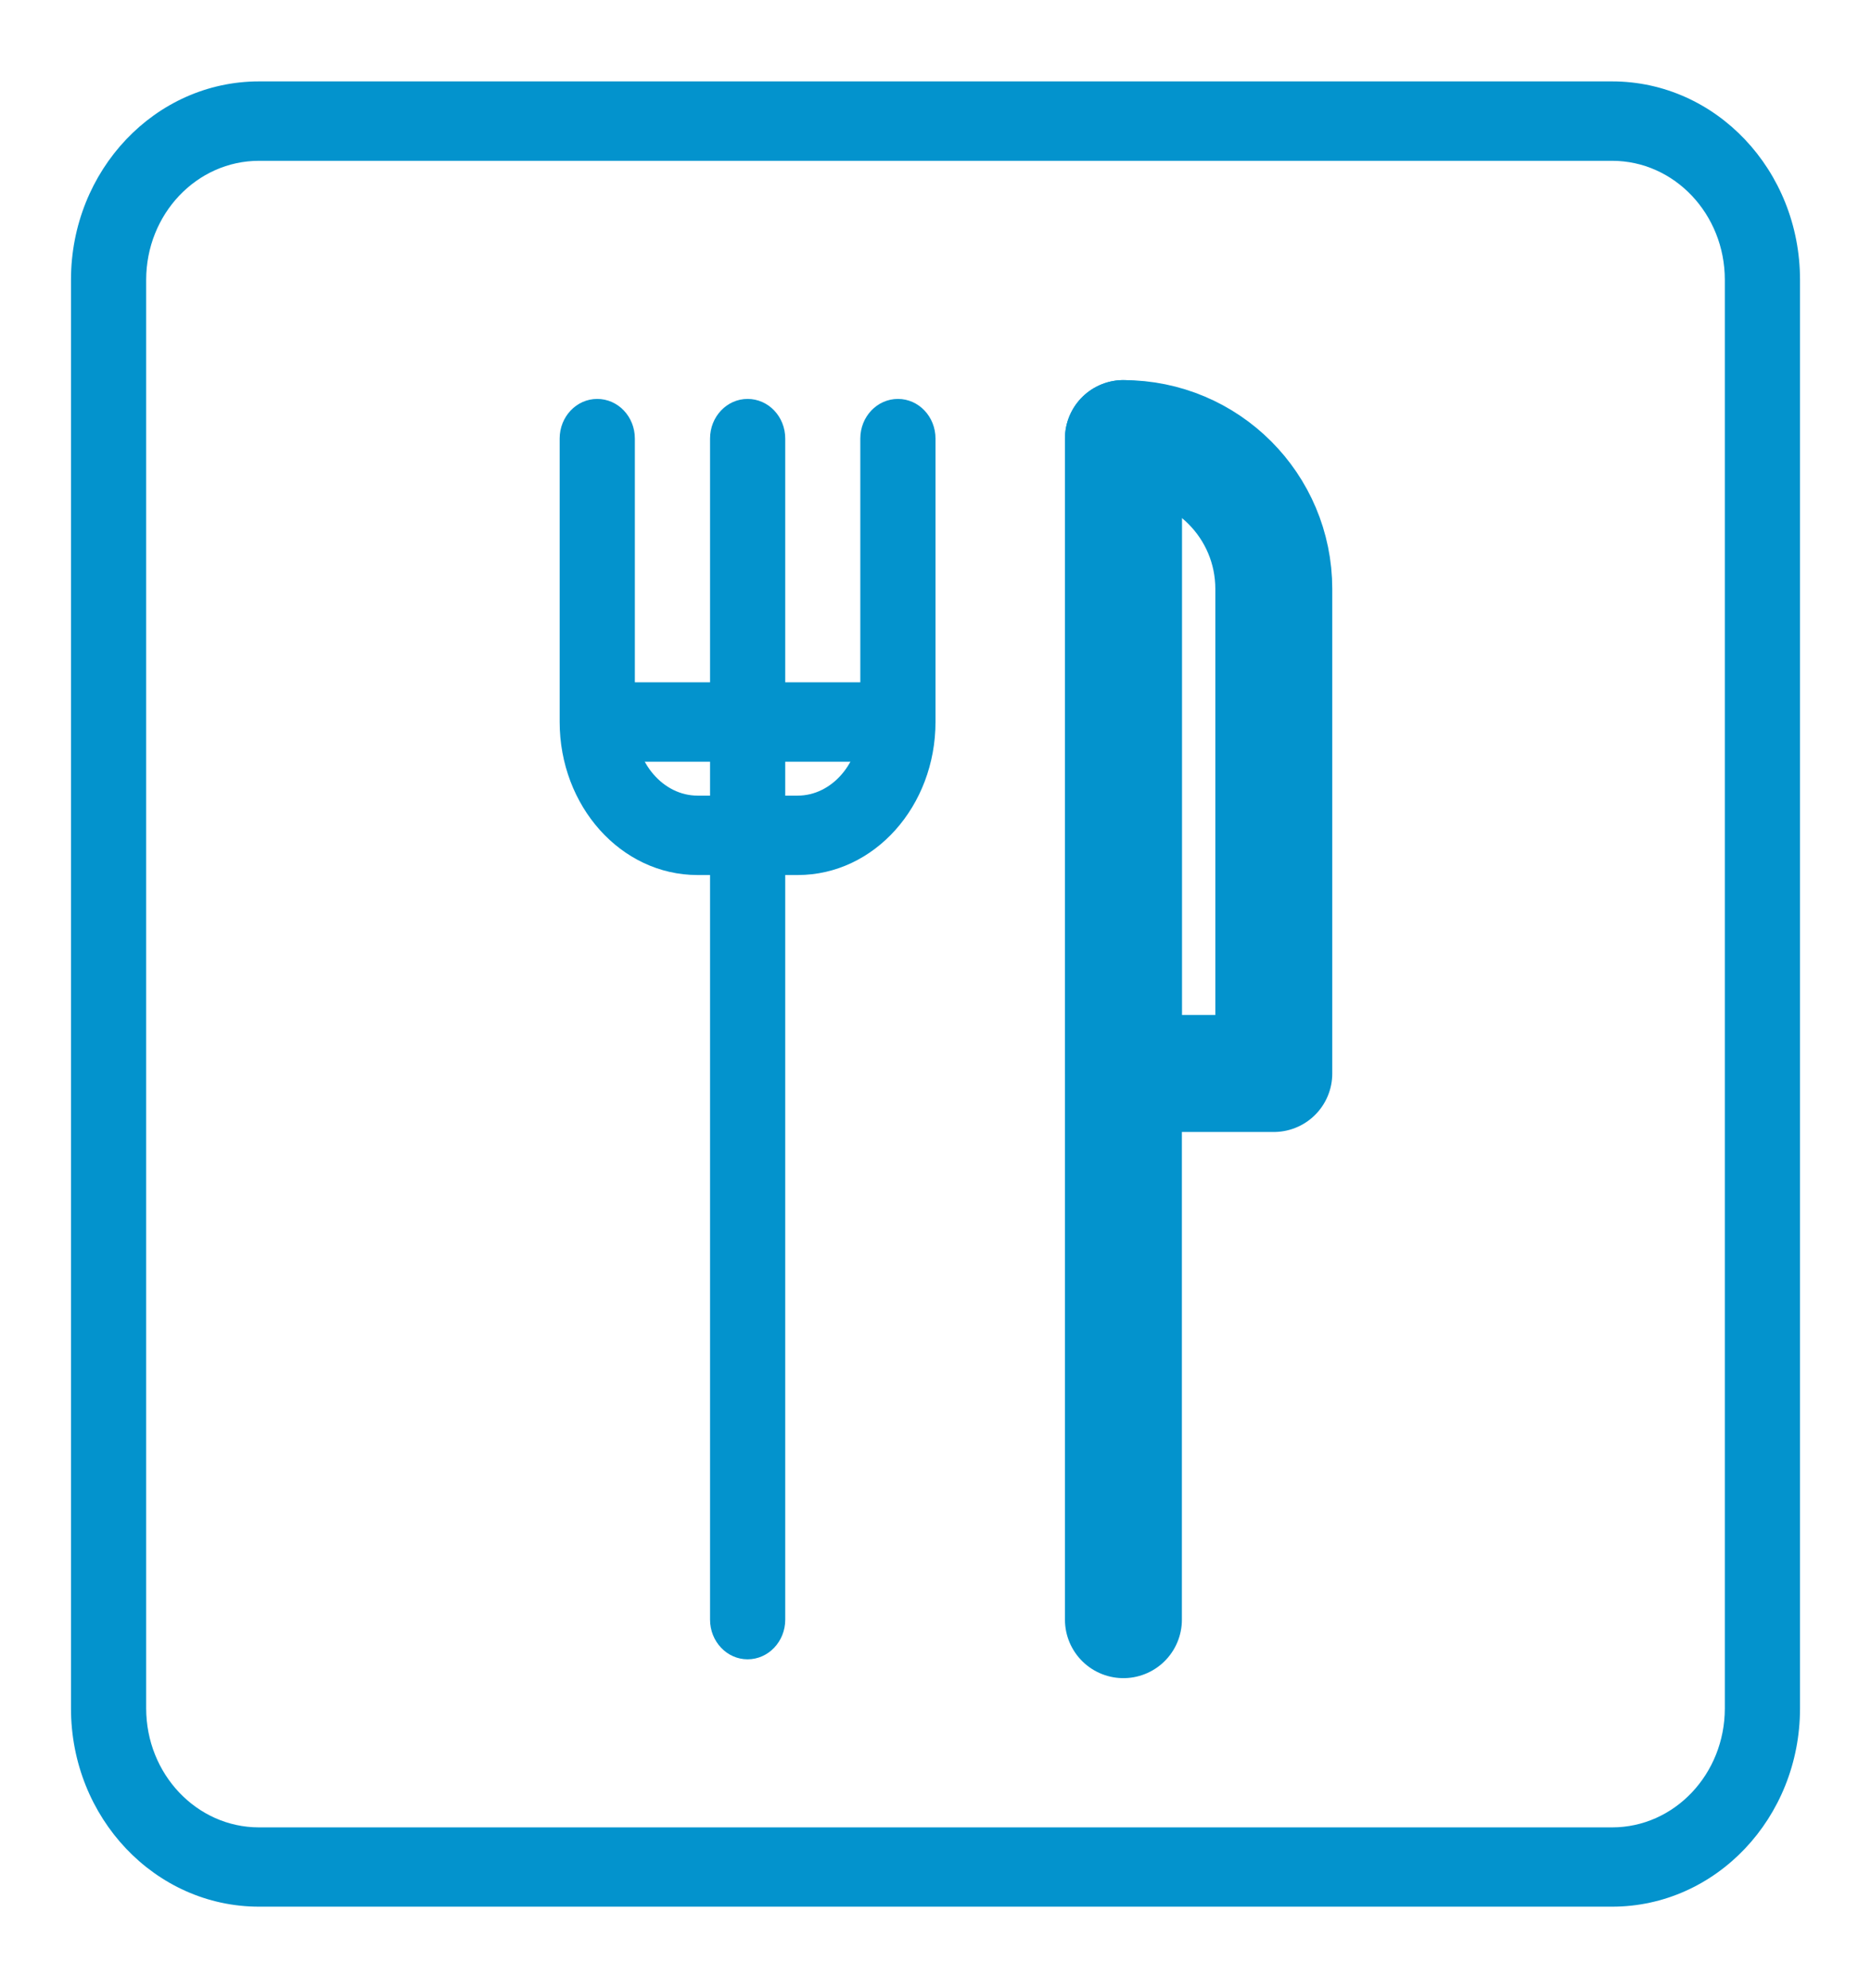 <?xml version="1.0" encoding="UTF-8"?>
<svg width="16px" height="17px" viewBox="0 0 16 17" version="1.1" xmlns="http://www.w3.org/2000/svg" xmlns:xlink="http://www.w3.org/1999/xlink">
    <!-- Generator: sketchtool 59.1 (101010) - https://sketch.com -->
    <title>363DB910-9D0E-4F96-BA85-8F97F99AF5BD</title>
    <desc>Created with sketchtool.</desc>
    <g id="Mobile---Search-Hotel" stroke="none" stroke-width="1" fill="none" fill-rule="evenodd">
        <g id="Design_Hotel_02_Detail_01" transform="translate(-23, -4678)">
            <g id="Icon/Fac/Pool-Copy-19-Icons/Fac/Dining" transform="translate(22, 4677)">
                <g id="Group-3">
                    <g id="Group-2" transform="translate(1.286, 1.357)">
                        <path d="M1.929,0.339 L13.5,0.339 C14.388,0.339 15.107,1.099 15.107,2.036 L15.107,14.25 C15.107,15.187 14.388,15.946 13.5,15.946 L1.929,15.946 C1.041,15.946 0.321,15.187 0.321,14.25 L0.321,2.036 C0.321,1.099 1.041,0.339 1.929,0.339 Z M1.929,1.018 C1.396,1.018 0.964,1.474 0.964,2.036 L0.964,14.25 C0.964,14.812 1.396,15.268 1.929,15.268 L13.5,15.268 C14.033,15.268 14.464,14.812 14.464,14.25 L14.464,2.036 C14.464,1.474 14.033,1.018 13.5,1.018 L1.929,1.018 Z" id="Rectangle" fill="#0393CD" fill-rule="nonzero"></path>
                        <path d="M7.071,3.393 L7.071,5.816 C7.071,6.169 6.826,6.446 6.536,6.446 L5.679,6.446 C5.388,6.446 5.143,6.169 5.143,5.816 L5.143,3.393 C5.143,3.205 4.999,3.054 4.821,3.054 C4.644,3.054 4.5,3.205 4.5,3.393 L4.5,5.816 C4.5,6.534 5.023,7.125 5.679,7.125 L6.536,7.125 C7.192,7.125 7.714,6.534 7.714,5.816 L7.714,3.393 C7.714,3.205 7.57,3.054 7.393,3.054 C7.215,3.054 7.071,3.205 7.071,3.393 Z" id="Path" fill="#0393CD" fill-rule="nonzero"></path>
                        <path d="M5.786,3.393 L5.786,13.492 C5.786,13.679 5.93,13.831 6.107,13.831 C6.285,13.831 6.429,13.679 6.429,13.492 L6.429,3.393 C6.429,3.205 6.285,3.054 6.107,3.054 C5.93,3.054 5.786,3.205 5.786,3.393 Z" id="Path-109" fill="#0393CD" fill-rule="nonzero"></path>
                        <g id="Group" transform="translate(9, 3.393)" stroke="#0393CD" stroke-linejoin="round">
                            <line x1="0.321" y1="0" x2="0.321" y2="10.099" id="Path-109-Copy" stroke-linecap="round"></line>
                            <path d="M0.321,0 C1.032,-1.30439652e-16 1.607,0.576 1.607,1.286 L1.607,5.429 L1.607,5.429 L0.321,5.429 L0.321,0 Z" id="Rectangle"></path>
                        </g>
                        <polygon id="Path-110" fill="#0393CD" fill-rule="nonzero" points="4.821 6.156 7.393 6.156 7.393 5.477 4.821 5.477"></polygon>
                    </g>
                    <rect id="Rectangle" x="0" y="0" width="18" height="19"></rect>
                </g>
            </g>
        </g>
    </g>
</svg>